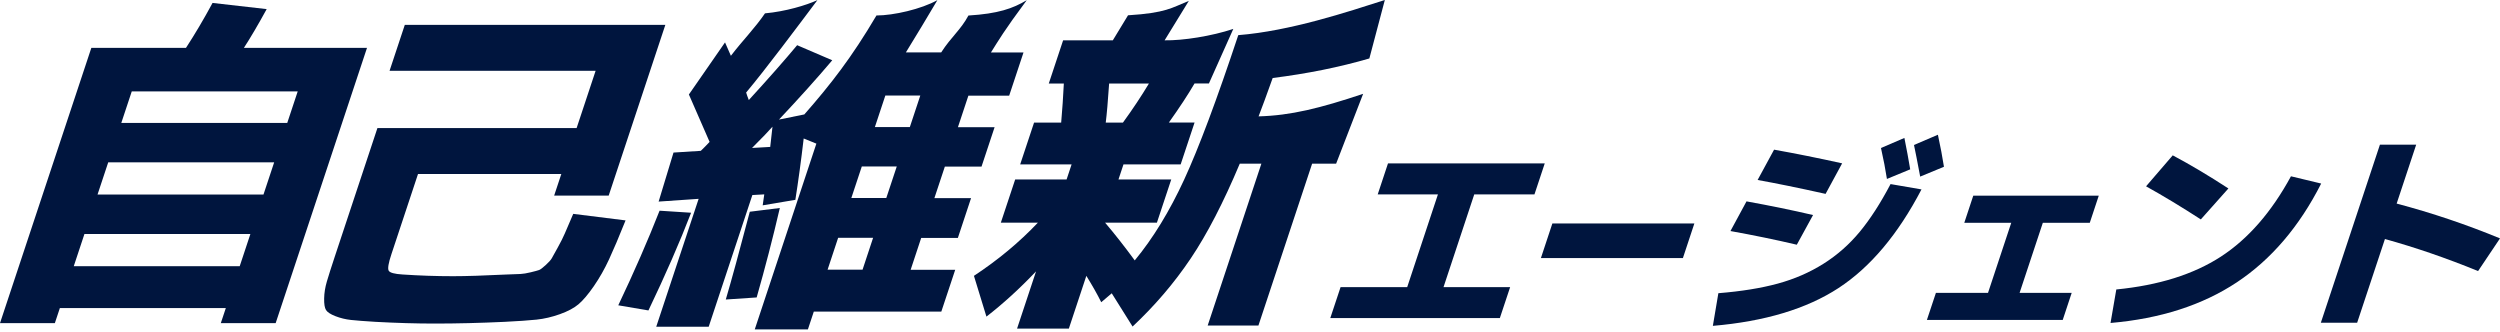<svg width="279" height="37" viewBox="0 0 279 37" fill="none" xmlns="http://www.w3.org/2000/svg">
<path d="M23.716 0.327L29.762 1.017C28.795 2.779 27.949 4.219 27.219 5.341H40.958L30.763 36.064H24.642L25.201 34.383H6.68L6.121 36.064H0L10.194 5.341H20.756C21.737 3.836 22.729 2.165 23.721 0.327H23.716ZM8.231 29.711H26.751L27.944 26.112H9.424L8.231 29.711ZM10.884 21.712H29.404L30.597 18.118H12.077L10.884 21.712ZM32.057 13.718L33.225 10.199H14.705L13.537 13.718H32.057Z" fill="#00153E"/>
<path d="M45.171 2.774H74.253L67.93 21.828H61.844L62.644 19.416H46.651L43.681 28.372C43.348 29.369 43.248 29.978 43.379 30.21C43.505 30.436 44.023 30.577 44.924 30.633C46.797 30.758 48.675 30.824 50.562 30.824C51.992 30.824 54.001 30.758 56.593 30.633C57.288 30.607 57.786 30.587 58.083 30.577C58.38 30.562 58.768 30.502 59.236 30.386C59.709 30.27 60.016 30.189 60.162 30.134C60.308 30.084 60.55 29.898 60.902 29.58C61.25 29.263 61.471 29.012 61.572 28.835C61.667 28.659 61.894 28.256 62.241 27.632C62.589 27.008 62.85 26.479 63.037 26.046C63.223 25.613 63.53 24.889 63.973 23.867L69.813 24.597C69.078 26.434 68.459 27.889 67.965 28.956C67.467 30.028 66.903 31.02 66.269 31.941C65.634 32.858 65.066 33.527 64.567 33.95C64.069 34.373 63.379 34.74 62.498 35.057C61.612 35.375 60.736 35.581 59.865 35.672C58.994 35.762 57.806 35.843 56.301 35.918C53.578 36.044 50.985 36.11 48.508 36.11C46.439 36.11 44.245 36.044 41.914 35.918C40.69 35.843 39.774 35.772 39.17 35.707C38.566 35.641 37.987 35.501 37.433 35.284C36.88 35.068 36.527 34.836 36.381 34.594C36.23 34.353 36.165 33.925 36.175 33.311C36.185 32.697 36.286 32.067 36.477 31.418C36.668 30.768 36.965 29.832 37.373 28.604L42.12 14.292H64.351L66.47 7.904H43.474L45.176 2.774H45.171Z" fill="#00153E"/>
<path d="M68.997 34.076C70.769 30.351 72.305 26.832 73.608 23.514L77.127 23.741C75.859 27.033 74.268 30.668 72.365 34.645L68.997 34.071V34.076ZM76.88 10.546L80.913 4.732L81.567 6.227C82.957 4.415 84.225 3.172 85.373 1.49C87.663 1.284 89.989 0.584 91.223 0.015C89.118 2.819 85.378 7.823 83.269 10.325C83.329 10.531 83.425 10.808 83.566 11.166C85.806 8.719 87.603 6.675 88.962 5.044L92.879 6.726C91.198 8.714 89.214 10.924 86.934 13.345L89.763 12.771C92.718 9.404 95.064 6.393 97.812 1.727C99.71 1.727 102.816 1.022 104.613 0.015C103.783 1.445 101.975 4.42 101.095 5.85H105.036C106.189 4.063 107.201 3.363 108.077 1.732C111.379 1.53 113.025 0.957 114.586 0.02C112.019 3.474 111.445 4.501 110.589 5.855H114.223L112.623 10.677H108.072L106.904 14.196H110.997L109.537 18.596H105.444L104.276 22.115H108.369L106.899 26.55H102.806L101.628 30.109H106.602L105.051 34.776H90.82L90.16 36.764H84.23L91.107 16.029L89.692 15.455C89.4 17.957 89.088 20.237 88.761 22.301L85.116 22.915C85.147 22.664 85.207 22.251 85.293 21.692L83.963 21.767L79.091 36.462H73.236L77.968 22.19L73.503 22.497L75.164 17.025L78.21 16.834C78.32 16.733 78.481 16.572 78.693 16.356C78.904 16.139 79.07 15.968 79.191 15.837C77.943 12.983 77.177 11.221 76.885 10.556L76.88 10.546ZM84.442 33.195L80.998 33.426C81.623 31.307 82.519 28.045 83.677 23.63L87.029 23.212C86.254 26.555 85.388 29.883 84.442 33.2V33.195ZM85.957 16.396C85.972 16.27 86.058 15.515 86.209 14.141C85.836 14.574 85.076 15.364 83.928 16.512L85.957 16.396ZM97.44 26.535H93.538L92.36 30.094H96.262L97.44 26.535ZM98.91 22.1L100.078 18.581H96.176L95.008 22.1H98.91ZM101.538 14.181L102.705 10.662H98.804L97.636 14.181H101.538Z" fill="#00153E"/>
<path d="M131.768 18.349H125.379L124.821 20.031H130.711L129.11 24.853H123.331C124.393 26.102 125.5 27.506 126.638 29.062C128.682 26.59 130.519 23.585 132.15 20.051C133.781 16.517 135.795 11.14 138.191 3.922C143.98 3.463 150.409 1.324 154.547 0L152.82 6.524C149.488 7.496 145.893 8.221 142.032 8.704C141.348 10.617 140.824 12.047 140.457 12.988C144.071 12.887 147.293 12.082 152.126 10.471L149.11 18.269H146.432L140.441 36.326H134.778L140.769 18.269H138.357C136.535 22.603 134.708 26.137 132.87 28.866C131.033 31.594 128.873 34.121 126.396 36.442L124.071 32.732L122.898 33.728C122.47 32.863 121.916 31.881 121.236 30.784L119.283 36.673H113.504L115.623 30.285C113.781 32.223 111.933 33.905 110.086 35.334L108.691 30.784C111.365 29.022 113.746 27.048 115.825 24.853H111.692L113.293 20.031H119.031L119.59 18.349H113.851L115.402 13.683H118.427C118.553 12.228 118.654 10.773 118.724 9.323H117.043L118.644 4.5H124.191L125.888 1.707C130.137 1.445 130.761 0.866 132.674 0.096L129.971 4.5C132.014 4.536 135.221 4.032 137.637 3.227L134.914 9.318H133.308C132.598 10.541 131.642 11.996 130.444 13.678H133.313L131.763 18.344L131.768 18.349ZM123.406 13.683H125.319C126.396 12.203 127.363 10.748 128.219 9.323H123.779C123.648 11.261 123.522 12.716 123.401 13.683H123.406Z" fill="#00153E"/>
<path d="M154.9 18.238H172.393L171.245 21.697H164.525L161.097 32.042H168.532L167.384 35.495H148.461L149.609 32.042H157.044L160.472 21.697H153.752L154.9 18.238Z" fill="#00153E"/>
<path d="M171.965 28.8L173.244 24.939H189.091L187.812 28.8H171.965Z" fill="#00153E"/>
<path d="M210.99 20.544L214.438 21.138C211.82 26.157 208.729 29.827 205.175 32.148C201.616 34.468 196.944 35.873 191.155 36.366L191.769 32.722C194.332 32.515 196.542 32.158 198.404 31.649C200.267 31.141 201.964 30.401 203.499 29.434C205.034 28.468 206.388 27.275 207.556 25.86C208.724 24.446 209.867 22.674 210.985 20.544H210.99ZM194.906 22.472C197.559 22.951 200.035 23.459 202.336 23.998L200.524 27.31C198.168 26.756 195.696 26.248 193.119 25.785L194.911 22.472H194.906ZM197.987 16.703C200.388 17.131 202.92 17.64 205.583 18.229L203.735 21.637C200.66 20.952 198.127 20.439 196.149 20.086L197.987 16.703ZM213.179 18.898L210.582 19.97C210.421 18.923 210.199 17.77 209.917 16.517L212.53 15.394C212.777 16.618 212.993 17.785 213.179 18.898ZM216.945 18.611L214.292 19.709C213.98 18.057 213.753 16.879 213.602 16.18L216.27 15.037C216.557 16.371 216.784 17.564 216.945 18.611Z" fill="#00153E"/>
<path d="M220.212 21.838H234.222L233.22 24.863H227.98L225.387 32.681H231.201L230.2 35.707H215.042L216.049 32.681H221.863L224.456 24.863H219.215L220.217 21.838H220.212Z" fill="#00153E"/>
<path d="M255.667 19.673L259.044 20.484C256.608 25.281 253.472 28.956 249.636 31.503C245.795 34.051 241.093 35.566 235.535 36.044L236.18 32.304C240.907 31.841 244.793 30.622 247.844 28.644C250.889 26.666 253.497 23.675 255.672 19.673H255.667ZM239.497 20.796L242.477 17.337C244.451 18.385 246.52 19.618 248.689 21.032L245.613 24.486C243.429 23.071 241.39 21.843 239.497 20.791V20.796Z" fill="#00153E"/>
<path d="M265.595 16.144H269.647L267.467 22.719C271.424 23.766 275.27 25.065 279 26.605L276.554 30.25C273.015 28.805 269.546 27.612 266.158 26.676L263.057 36.019H259.005L265.6 16.144H265.595Z" fill="#00153E"/>
</svg>
